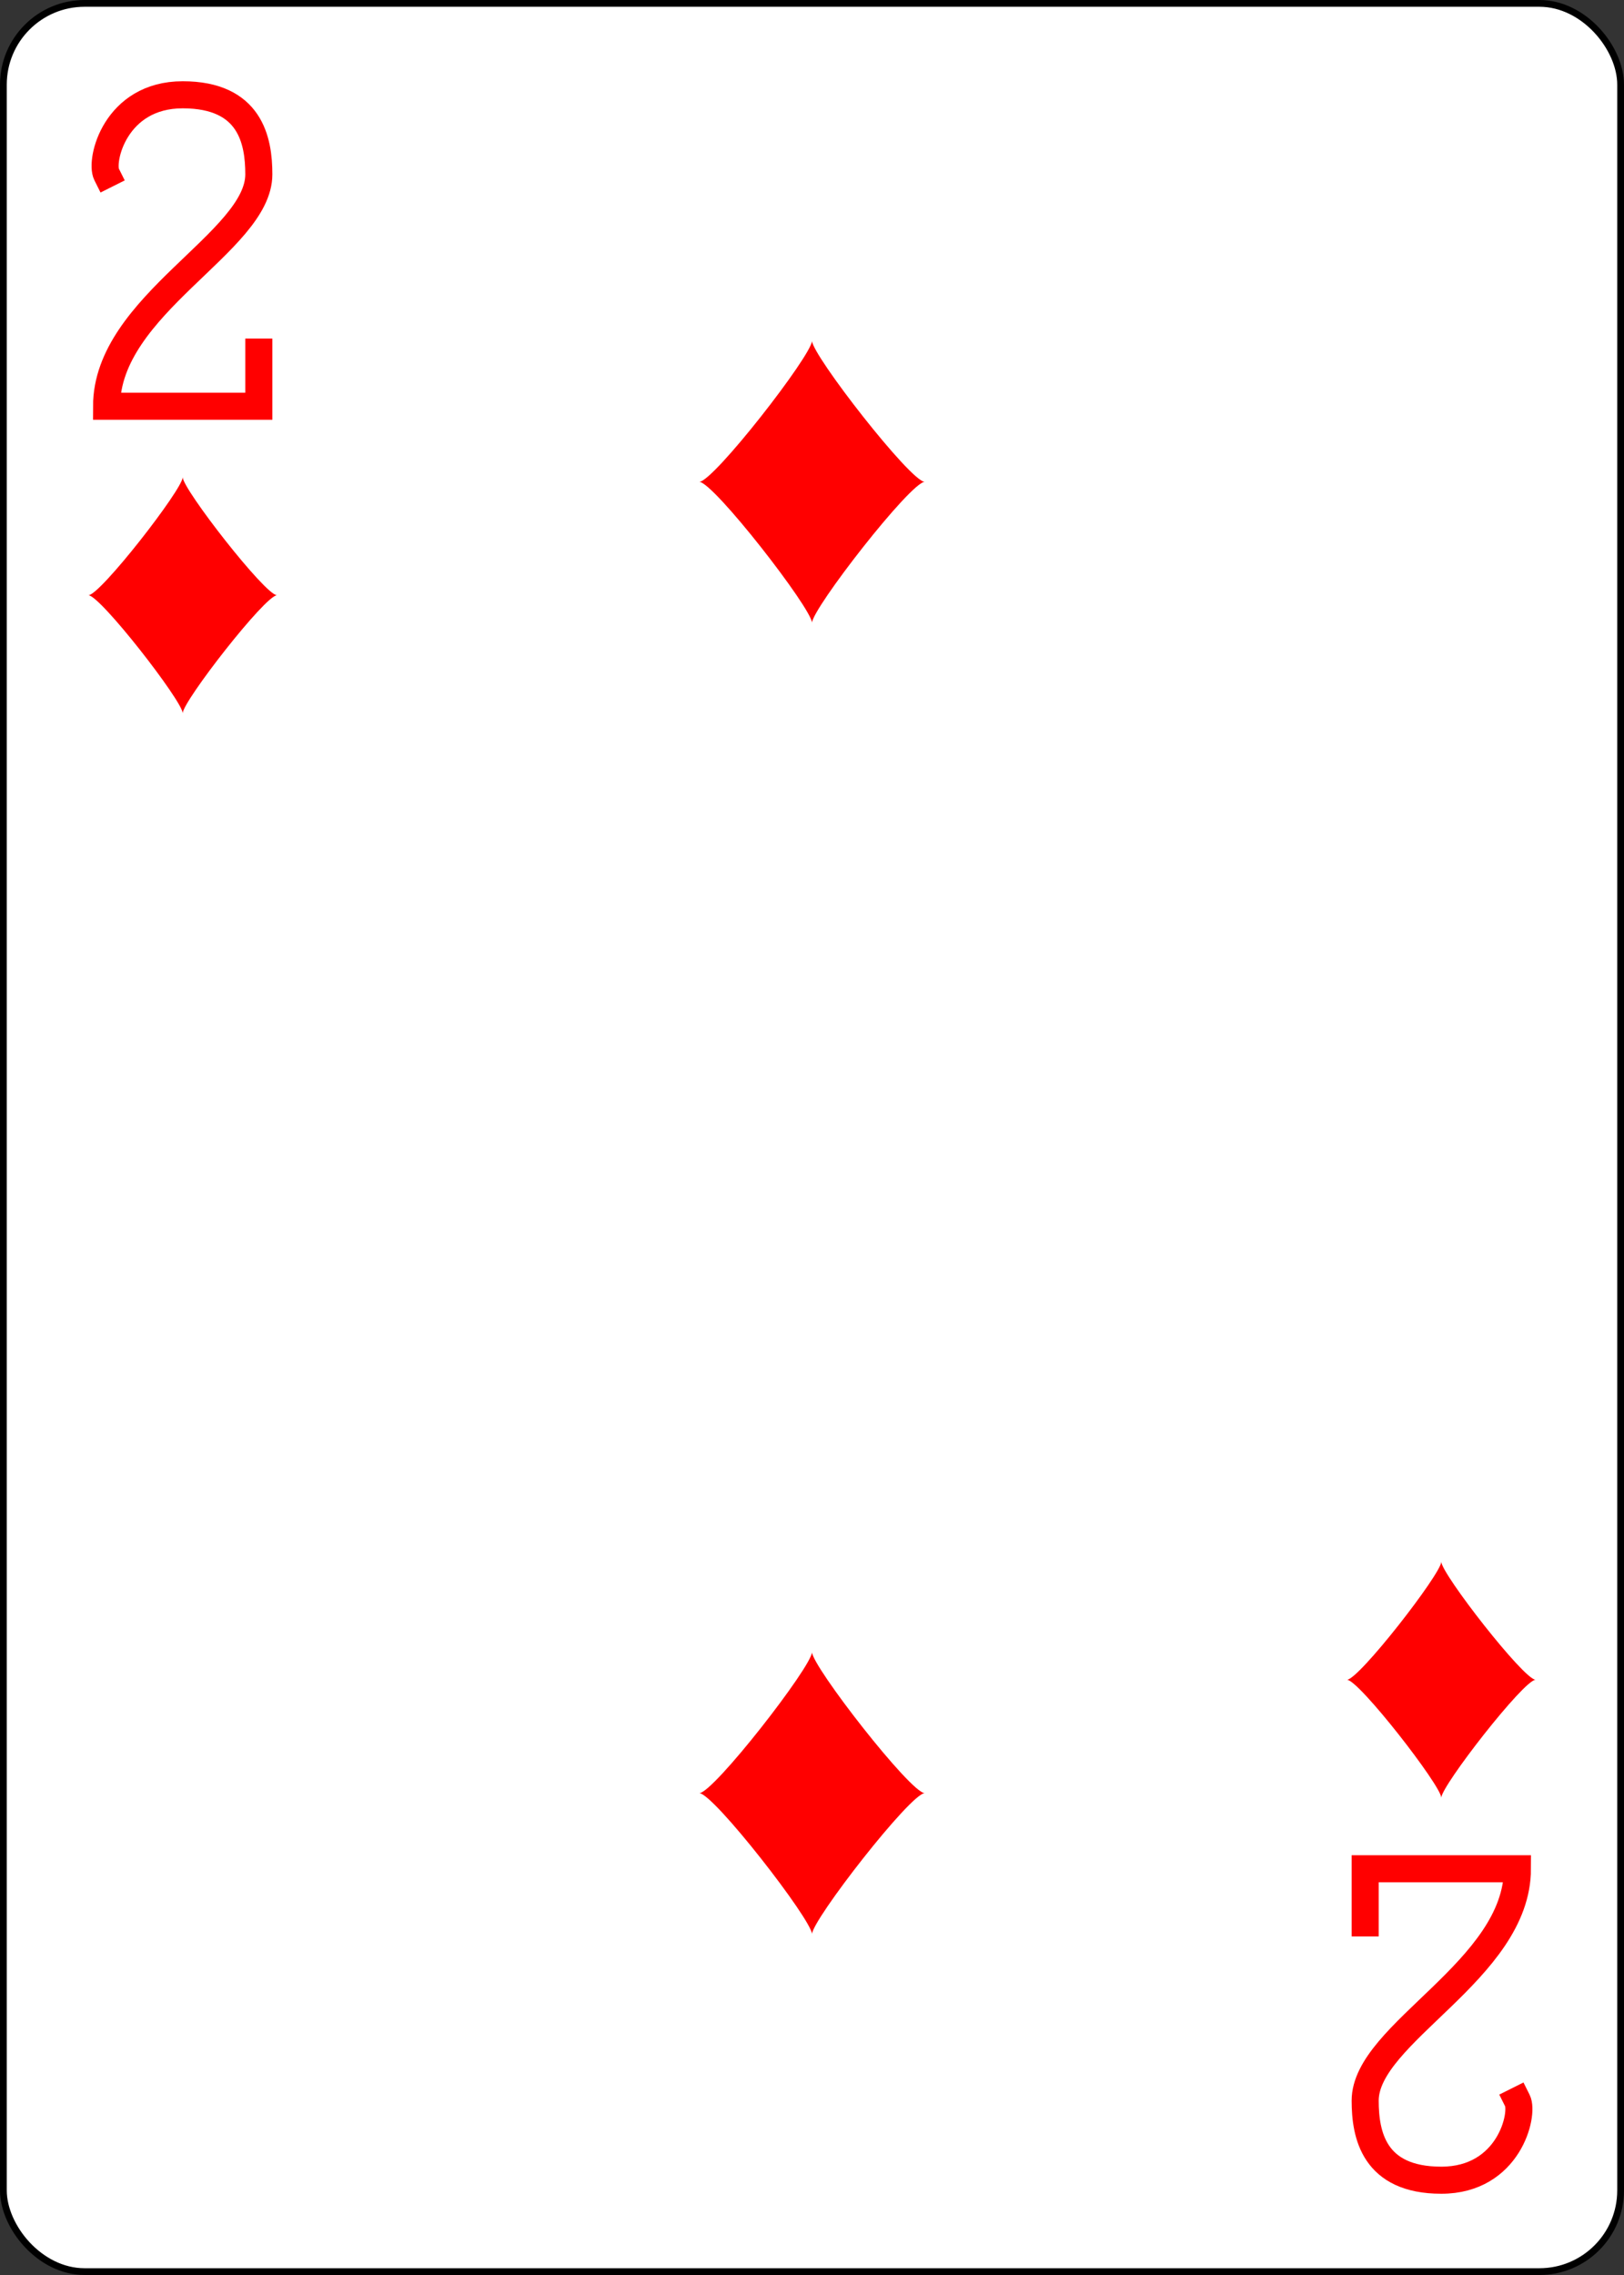 <?xml version="1.0" encoding="UTF-8" standalone="no"?>
<svg xmlns="http://www.w3.org/2000/svg" xmlns:xlink="http://www.w3.org/1999/xlink" class="card" face="2D" height="100%" preserveAspectRatio="meet" viewBox="-120 -168 240 336" width="100%"><rect x="-120" y="-168" width="240" height="336" fill="#333333" stroke="none"/><defs><symbol id="SD2" viewBox="-600 -600 1200 1200" preserveAspectRatio="xMinYMid"><path d="M-400 0C-350 0 0 -450 0 -500C0 -450 350 0 400 0C350 0 0 450 0 500C0 450 -350 0 -400 0Z" fill="red"></path></symbol><symbol id="VD2" viewBox="-500 -500 1000 1000" preserveAspectRatio="xMinYMid"><path d="M-225 -225C-245 -265 -200 -460 0 -460C 200 -460 225 -325 225 -225C225 -25 -225 160 -225 460L225 460L225 300" stroke="red" stroke-width="80" stroke-linecap="square" stroke-miterlimit="1.5" fill="none"></path></symbol></defs><rect width="239" height="335" x="-119.5" y="-167.5" rx="12" ry="12" fill="white" stroke="black"></rect><use xlink:href="#VD2" height="50" width="50" x="-118" y="-156"></use><use xlink:href="#SD2" height="41.827" width="41.827" x="-113.913" y="-101"></use><use xlink:href="#SD2" height="50" width="50" x="-25" y="-121.834"></use><g transform="rotate(180)"><use xlink:href="#VD2" height="50" width="50" x="-118" y="-156"></use><use xlink:href="#SD2" height="41.827" width="41.827" x="-113.913" y="-101"></use><use xlink:href="#SD2" height="50" width="50" x="-25" y="-121.834"></use></g></svg>
